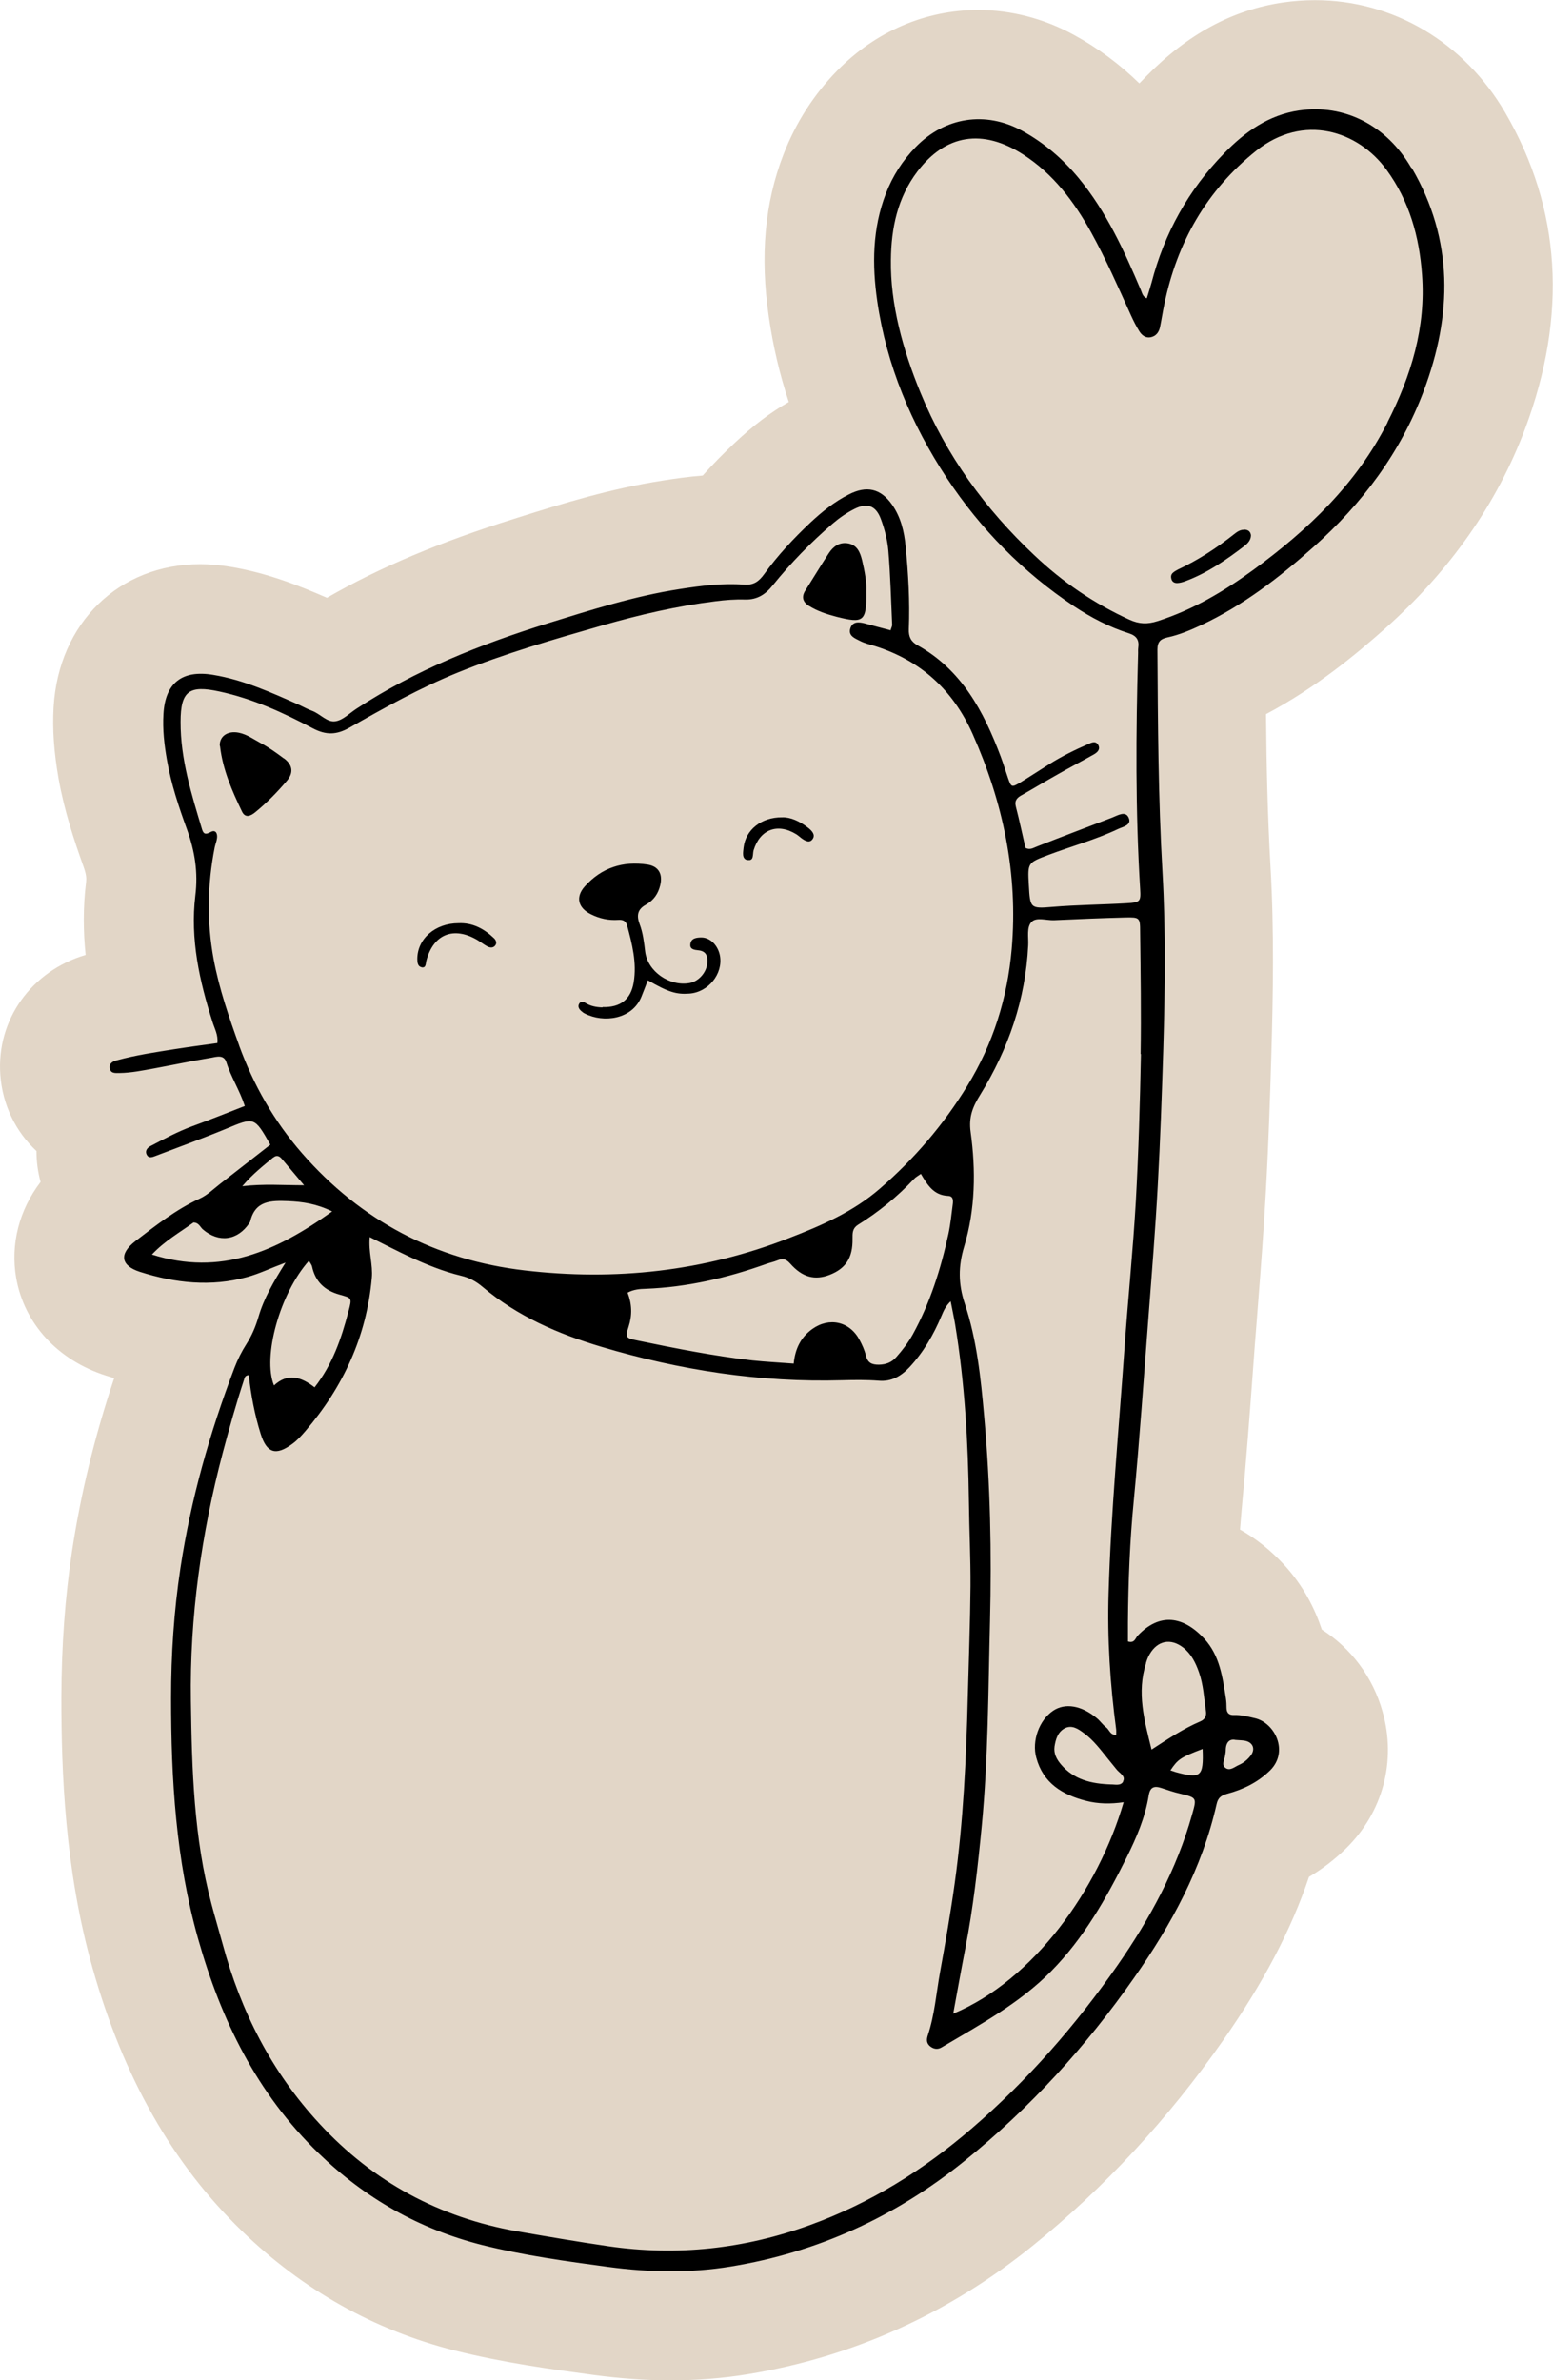 <?xml version="1.0" encoding="UTF-8"?>
<svg id="Layer_2" data-name="Layer 2" xmlns="http://www.w3.org/2000/svg" viewBox="0 0 97.95 150.15">
  <g id="Layer_1-2" data-name="Layer 1">
    <g>
      <path d="m2.3,72.61c0,.65.08,1.3.26,1.95-1.35,1.77-1.91,3.92-1.54,6.06.51,2.89,2.63,5.19,5.67,6.16.17.05.34.11.51.16-1.24,3.7-2.11,7.3-2.66,10.92-.44,2.93-.66,5.95-.67,9.22,0,4.68.21,10.84,1.96,17.05,1.95,6.91,5.03,12.35,9.44,16.62,3.83,3.71,8.35,6.25,13.42,7.53,3.07.77,6.09,1.18,8.76,1.54,1.65.22,3.27.34,4.82.34,1.68,0,3.33-.13,4.91-.39,6.61-1.09,12.64-3.81,17.94-8.09,4.51-3.64,8.56-8.01,12.04-12.99,2.51-3.59,4.27-6.93,5.4-10.29.86-.51,1.64-1.11,2.34-1.8,2.32-2.28,3.18-5.5,2.3-8.62-.61-2.19-2-4.02-3.83-5.18-.44-1.32-1.15-2.75-2.38-4.09-.84-.91-1.78-1.66-2.78-2.22.03-.41.07-.82.1-1.22.29-3.07.52-6.16.74-9.15.06-.87.13-1.74.2-2.61l.1-1.3c.18-2.3.36-4.68.49-7.05.18-3.22.28-6.4.35-8.81.1-3.48.18-7.6-.06-11.72-.18-3.18-.25-6.33-.28-9.58,3.13-1.66,5.63-3.73,7.51-5.4,4.09-3.64,7.06-7.88,8.83-12.6,2.69-7.18,2.27-13.89-1.25-19.94-2.59-4.45-7.08-7.1-12-7.1-.68,0-1.36.05-2.04.15-3.18.47-6.01,2-8.63,4.68-.14.14-.27.28-.41.42-1.25-1.22-2.64-2.25-4.15-3.07-1.87-1.02-3.95-1.56-6.01-1.56-3.32,0-6.47,1.35-8.88,3.81-1.49,1.52-2.63,3.3-3.4,5.29-1.19,3.06-1.49,6.42-.93,10.26.26,1.81.68,3.61,1.26,5.37-1.16.66-2.25,1.49-3.4,2.57-.74.69-1.41,1.38-2.03,2.07-.89.07-1.74.19-2.55.32-3.28.51-6.24,1.43-9.1,2.33l-.25.08c-4.66,1.46-8.47,3.06-11.8,4.98-1.77-.77-3.76-1.57-6.12-1.96-.63-.1-1.26-.16-1.87-.16-5.13,0-8.94,3.71-9.25,9.02-.08,1.39.02,2.82.31,4.49.36,2.03.97,3.87,1.57,5.55.2.55.19.78.17.99-.2,1.6-.18,3.15-.03,4.6C1.98,61.25-.23,64.33.02,67.81c.14,1.91.98,3.59,2.28,4.8Z" style="fill: #e2d6c7; stroke-width: 0px;"/>
      <g>
        <path d="m89,10.57c-1.55-2.66-4.2-4.02-7.07-3.6-1.91.28-3.41,1.35-4.71,2.69-2.26,2.31-3.78,5.05-4.59,8.17-.09.33-.2.66-.3.99-.26-.11-.29-.32-.37-.51-1.06-2.5-2.18-4.96-3.93-7.08-1.01-1.22-2.19-2.23-3.58-2.99-2.3-1.25-4.85-.85-6.68,1.02-.84.86-1.47,1.84-1.9,2.96-.85,2.21-.87,4.49-.54,6.78.59,4.06,2.15,7.76,4.39,11.16,2.13,3.22,4.8,5.94,8.03,8.09,1.07.71,2.22,1.31,3.45,1.7.5.16.66.44.59.92-.02.14,0,.28-.01.42-.14,4.93-.17,9.86.13,14.78.05.8.01.86-.85.91-1.56.09-3.12.1-4.68.23-1.4.12-1.41.08-1.49-1.38-.08-1.42-.07-1.4,1.24-1.9,1.46-.55,2.97-.96,4.38-1.63.31-.15.9-.24.67-.73-.2-.43-.67-.14-1.02,0-1.59.61-3.18,1.21-4.76,1.83-.22.08-.42.24-.72.09-.2-.85-.38-1.73-.61-2.61-.1-.39.09-.57.39-.73.76-.43,1.5-.88,2.25-1.3.75-.43,1.52-.83,2.28-1.26.21-.12.43-.31.28-.59-.16-.29-.42-.16-.64-.06-.83.36-1.64.76-2.41,1.24-.62.39-1.23.79-1.85,1.17-.56.34-.59.32-.79-.26-.16-.46-.3-.93-.47-1.38-1.07-2.84-2.46-5.46-5.25-7.01-.41-.23-.56-.54-.54-1.02.07-1.74-.03-3.48-.2-5.21-.09-.95-.31-1.86-.86-2.64-.72-1.02-1.61-1.21-2.72-.64-.91.46-1.69,1.09-2.43,1.78-1.06,1-2.06,2.07-2.92,3.26-.32.44-.65.7-1.28.65-1.35-.1-2.7.07-4.04.28-2.86.44-5.6,1.32-8.35,2.17-4.22,1.32-8.31,2.94-12.04,5.38-.43.28-.85.72-1.32.79-.53.09-.96-.47-1.48-.66-.26-.09-.5-.23-.76-.35-1.78-.79-3.54-1.6-5.49-1.92-1.94-.32-3.01.51-3.12,2.47-.06.97.05,1.94.22,2.9.26,1.51.75,2.97,1.27,4.4.49,1.37.7,2.69.52,4.16-.33,2.74.26,5.39,1.09,7.99.13.41.36.81.3,1.31-.94.13-1.84.25-2.73.39-1.2.19-2.4.37-3.58.69-.24.06-.5.16-.48.46.03.4.35.35.63.35.73-.01,1.45-.16,2.17-.29,1.19-.22,2.38-.47,3.58-.67.35-.06.82-.23.98.29.29.93.83,1.74,1.16,2.75-1.13.44-2.22.88-3.32,1.28-.92.34-1.77.8-2.63,1.25-.17.09-.35.27-.25.51.11.26.31.21.52.13,1.49-.57,2.99-1.11,4.47-1.72,1.82-.76,1.81-.78,2.82.99-1.06.83-2.12,1.66-3.19,2.49-.41.32-.78.69-1.26.91-1.5.69-2.78,1.7-4.07,2.69-1.03.8-.92,1.54.29,1.93,2.22.71,4.49.96,6.77.33.76-.21,1.48-.56,2.42-.91-.76,1.21-1.37,2.26-1.71,3.43-.18.61-.42,1.18-.76,1.71-.3.47-.55.97-.75,1.49-1.56,4.1-2.75,8.29-3.41,12.64-.41,2.72-.59,5.45-.59,8.2,0,5.12.3,10.2,1.7,15.17,1.45,5.14,3.71,9.77,7.6,13.54,2.94,2.85,6.36,4.79,10.31,5.79,2.63.66,5.32,1.03,8,1.39,2.56.34,5.13.39,7.69-.03,5.5-.9,10.4-3.15,14.73-6.65,4.14-3.34,7.68-7.23,10.72-11.58,2.34-3.34,4.28-6.9,5.19-10.93.09-.41.28-.55.66-.66,1.01-.27,1.93-.71,2.71-1.47,1.21-1.19.31-3.01-.95-3.3-.44-.1-.87-.22-1.33-.2-.3.01-.45-.13-.46-.43,0-.21-.01-.42-.04-.62-.21-1.34-.39-2.7-1.36-3.76-1.32-1.43-2.82-1.67-4.21-.19-.14.15-.19.49-.61.36,0-.39,0-.81,0-1.22.02-2.57.12-5.13.37-7.69.37-3.87.63-7.75.93-11.63.21-2.73.43-5.47.58-8.21.16-2.88.26-5.76.35-8.64.11-3.71.16-7.42-.05-11.12-.27-4.69-.29-9.38-.32-14.07,0-.51.22-.67.63-.76.75-.16,1.45-.46,2.14-.78,2.64-1.24,4.92-3,7.07-4.92,3.08-2.74,5.5-5.97,6.96-9.86,1.8-4.79,1.89-9.51-.75-14.04Zm-11.73,100.17c.01-.1.04-.2.04-.31,0-.53.25-.75.61-.67.34.03.52.02.68.07.43.12.57.51.31.88-.2.28-.47.5-.79.64-.27.12-.56.4-.85.16-.24-.2-.03-.51,0-.77ZM15.09,65.97c-.65-1.8-1.27-3.6-1.62-5.48-.43-2.35-.39-4.69.07-7.03.04-.2.13-.4.15-.61.03-.29-.1-.53-.41-.36-.28.15-.43.16-.53-.15-.67-2.23-1.37-4.45-1.36-6.81,0-1.95.55-2.32,2.44-1.91,2.1.45,4.02,1.33,5.89,2.32.85.45,1.51.42,2.31-.03,2.23-1.27,4.47-2.52,6.86-3.49,2.97-1.2,6.04-2.09,9.11-2.97,2.34-.67,4.7-1.22,7.12-1.52.62-.08,1.25-.13,1.87-.11.78.02,1.3-.33,1.76-.91,1.14-1.41,2.4-2.7,3.77-3.88.42-.36.88-.68,1.38-.93.78-.39,1.33-.22,1.65.62.24.64.42,1.34.48,2.02.13,1.56.17,3.12.24,4.68,0,.09-.06.19-.1.34-.55-.14-1.08-.29-1.61-.43-.39-.1-.81-.15-.94.35-.11.44.31.59.6.74.3.16.65.24.98.34,2.88.92,4.9,2.76,6.14,5.53,1.93,4.33,2.88,8.83,2.47,13.58-.27,3.09-1.17,5.97-2.8,8.63-1.5,2.45-3.34,4.6-5.51,6.48-1.68,1.46-3.68,2.33-5.73,3.12-5.39,2.11-10.98,2.71-16.69,2.04-5.59-.65-10.31-3.12-14.04-7.4-1.75-2.01-3.05-4.29-3.96-6.79Zm24.5,15.57c.38-.2.76-.23,1.14-.24,2.62-.1,5.15-.69,7.61-1.57.23-.08.47-.13.69-.22.32-.13.53-.11.8.19.78.89,1.57,1.08,2.5.72,1.02-.4,1.46-1.08,1.44-2.27,0-.36-.02-.65.35-.89,1.3-.81,2.48-1.77,3.53-2.89.11-.12.27-.2.43-.32.41.69.8,1.35,1.71,1.39.35.01.33.31.3.54-.08.62-.14,1.24-.27,1.85-.48,2.21-1.15,4.35-2.25,6.35-.29.52-.64.98-1.04,1.43-.3.34-.65.47-1.1.48-.45,0-.71-.12-.82-.59-.08-.33-.23-.66-.39-.96-.62-1.18-1.91-1.47-2.99-.7-.72.52-1.08,1.24-1.17,2.18-.89-.07-1.75-.11-2.6-.2-2.45-.28-4.86-.76-7.27-1.26-.73-.15-.76-.19-.54-.88.23-.72.21-1.42-.07-2.14Zm-22.35-8.52c.2-.17.38-.1.53.08.42.5.84,1,1.41,1.67-1.36,0-2.51-.1-3.9.06.69-.81,1.34-1.3,1.96-1.82Zm-7.66,6.12c.82-.87,1.77-1.4,2.62-2.02.34,0,.42.28.59.43,1.01.87,2.2.71,2.94-.4.02-.03.04-.06.05-.09.31-1.34,1.33-1.33,2.4-1.29.9.04,1.77.16,2.77.65-3.51,2.51-7.02,4.1-11.37,2.72Zm9.91.4c.1.17.17.26.19.35.2.95.79,1.51,1.71,1.77.8.23.83.18.58,1.1-.44,1.68-1,3.32-2.13,4.76-.84-.66-1.69-.93-2.56-.12-.74-1.82.38-5.82,2.2-7.86Zm54.63,32.24c-.1-.03-.2-.07-.3-.1.47-.7.64-.82,2.03-1.35.07,1.76-.11,1.9-1.74,1.45Zm-1.85-6.85c.06-.2.13-.4.24-.58.5-.86,1.33-1.02,2.11-.42.51.4.79.96,1,1.56.28.79.32,1.63.44,2.45.05.33-.08.54-.37.66-1.05.45-2,1.08-3.06,1.77-.46-1.85-.94-3.6-.35-5.44Zm.18,8.34c.08-.52.33-.63.79-.48.4.13.79.27,1.2.36,1.05.26,1.05.25.74,1.34-.97,3.45-2.66,6.56-4.69,9.48-2.65,3.8-5.68,7.27-9.2,10.3-3.05,2.63-6.41,4.72-10.22,6.1-4.13,1.5-8.36,1.96-12.7,1.33-1.92-.28-3.84-.61-5.75-.94-4.91-.87-9.07-3.11-12.47-6.79-3.02-3.26-4.96-7.08-6.11-11.34-.23-.84-.48-1.67-.7-2.51-1.12-4.2-1.24-8.51-1.3-12.82-.08-5.31.66-10.53,2.01-15.66.41-1.54.84-3.08,1.34-4.6.04-.13.06-.28.3-.29.14,1.25.37,2.49.75,3.7.38,1.22.96,1.4,1.99.64.32-.23.57-.51.82-.8,2.39-2.79,3.87-5.97,4.2-9.67.08-.84-.22-1.65-.13-2.58.89.44,1.71.87,2.55,1.26,1.04.48,2.1.91,3.22,1.18.51.12.95.36,1.36.71,2.19,1.85,4.76,2.96,7.48,3.77,4.96,1.48,10.02,2.26,15.2,2.11.76-.02,1.53-.03,2.29.03.81.07,1.41-.29,1.93-.84.89-.95,1.53-2.06,2.03-3.25.13-.31.26-.62.58-.92.09.48.2.97.28,1.45.61,3.71.82,7.46.87,11.21.02,1.77.11,3.53.1,5.3-.02,2.32-.11,4.65-.17,6.97-.1,3.92-.28,7.85-.82,11.74-.26,1.89-.59,3.77-.93,5.65-.24,1.33-.34,2.69-.77,3.98-.08.25-.1.47.11.67.24.21.51.25.77.09,2.41-1.43,4.9-2.77,6.9-4.8,2.05-2.08,3.47-4.59,4.76-7.18.62-1.25,1.17-2.52,1.39-3.91Zm-.49-46.78c-.06,3.09-.15,6.18-.32,9.27-.18,3.12-.5,6.23-.72,9.35-.36,5.13-.85,10.25-1,15.39-.09,2.89.1,5.76.48,8.62.01.1,0,.2,0,.31-.37.05-.43-.31-.63-.46-.22-.16-.38-.41-.59-.58-.97-.81-2-.98-2.76-.47-.88.6-1.35,1.9-1.06,2.96.43,1.61,1.65,2.34,3.13,2.72.76.2,1.56.21,2.38.09-1.61,5.52-5.67,11.22-10.75,13.34.26-1.41.5-2.76.76-4.1.5-2.56.79-5.15,1.04-7.74.41-4.29.41-8.6.52-12.9.11-4.33.02-8.66-.37-12.98-.21-2.38-.46-4.79-1.22-7.07-.42-1.26-.41-2.37-.04-3.6.71-2.36.74-4.81.41-7.22-.14-.98.15-1.63.61-2.37,1.78-2.89,2.85-6,3.02-9.41.03-.51-.12-1.15.22-1.49.32-.31.93-.08,1.41-.1,1.49-.07,2.98-.13,4.48-.17.92-.02.95,0,.95.91.03,2.57.07,5.14.03,7.71Zm-1.12,45.9c-.16.29-.55.17-.75.18-1.28-.04-2.36-.31-3.17-1.26-.28-.33-.47-.69-.41-1.13.07-.45.2-.9.62-1.14.47-.26.88.03,1.23.29.62.45,1.07,1.07,1.55,1.66.17.21.35.43.52.64.18.23.59.41.4.75Zm16.68-85.75c-1.97,3.89-5.01,6.78-8.47,9.31-1.86,1.36-3.82,2.52-6.03,3.23-.65.21-1.18.19-1.79-.09-2.23-1.02-4.22-2.38-6-4.07-3.1-2.92-5.55-6.29-7.17-10.24-1.12-2.72-1.91-5.6-1.87-8.38.02-2.02.42-3.93,1.67-5.58,1.78-2.35,4.12-2.72,6.68-1.07,1.89,1.22,3.2,2.96,4.27,4.89.94,1.7,1.72,3.48,2.52,5.25.16.35.33.69.53,1.01.15.24.38.43.69.38.35-.06.54-.31.61-.63.1-.48.17-.96.27-1.43.8-3.91,2.66-7.2,5.8-9.71,2.99-2.38,6.43-1.26,8.22,1.2,1.44,1.97,2.07,4.22,2.24,6.62.25,3.33-.69,6.38-2.18,9.31Z" style="stroke-width: 0px;"/>
        <path d="m38,63.55c-.39-.01-.76-.08-1.09-.29-.13-.08-.29-.09-.37.04-.11.17-.04.33.1.46.08.07.16.14.25.18,1.17.6,2.97.38,3.56-1.05.13-.32.25-.64.41-1.05,1.28.74,1.79.9,2.61.84,1.2-.08,2.14-1.24,1.94-2.38-.12-.65-.6-1.15-1.16-1.16-.32,0-.68.04-.71.44-.03.32.27.34.51.37.51.05.6.4.56.82-.06.59-.54,1.13-1.1,1.24-1.27.24-2.67-.72-2.82-1.99-.07-.59-.14-1.18-.35-1.73-.2-.54-.13-.93.4-1.22.48-.27.77-.68.9-1.22.17-.7-.09-1.2-.8-1.31-1.55-.24-2.9.2-3.95,1.37-.61.68-.43,1.37.39,1.77.54.27,1.11.39,1.71.35.28-.02.48.05.56.34.32,1.18.62,2.36.42,3.59-.18,1.1-.85,1.6-1.97,1.57Z" style="stroke-width: 0px;"/>
        <path d="m17.91,47.85c-.47-.35-.95-.7-1.46-.97-.45-.24-.88-.56-1.4-.66-.67-.13-1.18.2-1.19.77,0,.03.01.07.02.1.17,1.46.75,2.79,1.38,4.1.2.43.54.3.85.04.72-.59,1.38-1.26,1.98-1.97.44-.51.37-1.01-.18-1.42Z" style="stroke-width: 0px;"/>
        <path d="m51.04,38.23c.53.33,1.12.52,1.73.68,1.7.43,1.89.3,1.87-1.59.03-.57-.1-1.28-.27-1.99-.12-.48-.3-.94-.87-1.05-.55-.1-.94.19-1.22.61-.51.78-.99,1.58-1.49,2.37-.26.41-.14.73.24.97Z" style="stroke-width: 0px;"/>
        <path d="m26.58,61.02c.3.06.26-.22.31-.41.44-1.69,1.74-2.2,3.25-1.29.21.13.4.28.61.39.16.08.35.1.48-.06.13-.16.05-.35-.08-.47-.62-.59-1.34-.98-2.23-.94-1.47,0-2.6.98-2.6,2.26,0,.21.03.47.26.51Z" style="stroke-width: 0px;"/>
        <path d="m47.17,54.25c.39.07.29-.37.36-.61.4-1.31,1.5-1.74,2.68-1.02.12.07.22.17.33.25.23.17.53.35.72.05.18-.27-.06-.52-.29-.7-.53-.42-1.13-.68-1.64-.66-1.33-.01-2.3.8-2.43,1.9-.03.3-.13.73.25.8Z" style="stroke-width: 0px;"/>
        <path d="m78.45,33.42c-.26,0-.45.15-.64.3-1.09.86-2.24,1.61-3.5,2.2-.12.06-.24.13-.34.22-.11.1-.13.24-.09.38.05.2.21.27.39.26.17-.01.34-.06.5-.12,1.37-.51,2.57-1.34,3.72-2.22.22-.17.41-.38.41-.68-.04-.26-.21-.35-.44-.35Z" style="stroke-width: 0px;"/>
      </g>
    </g>
  </g>
</svg>